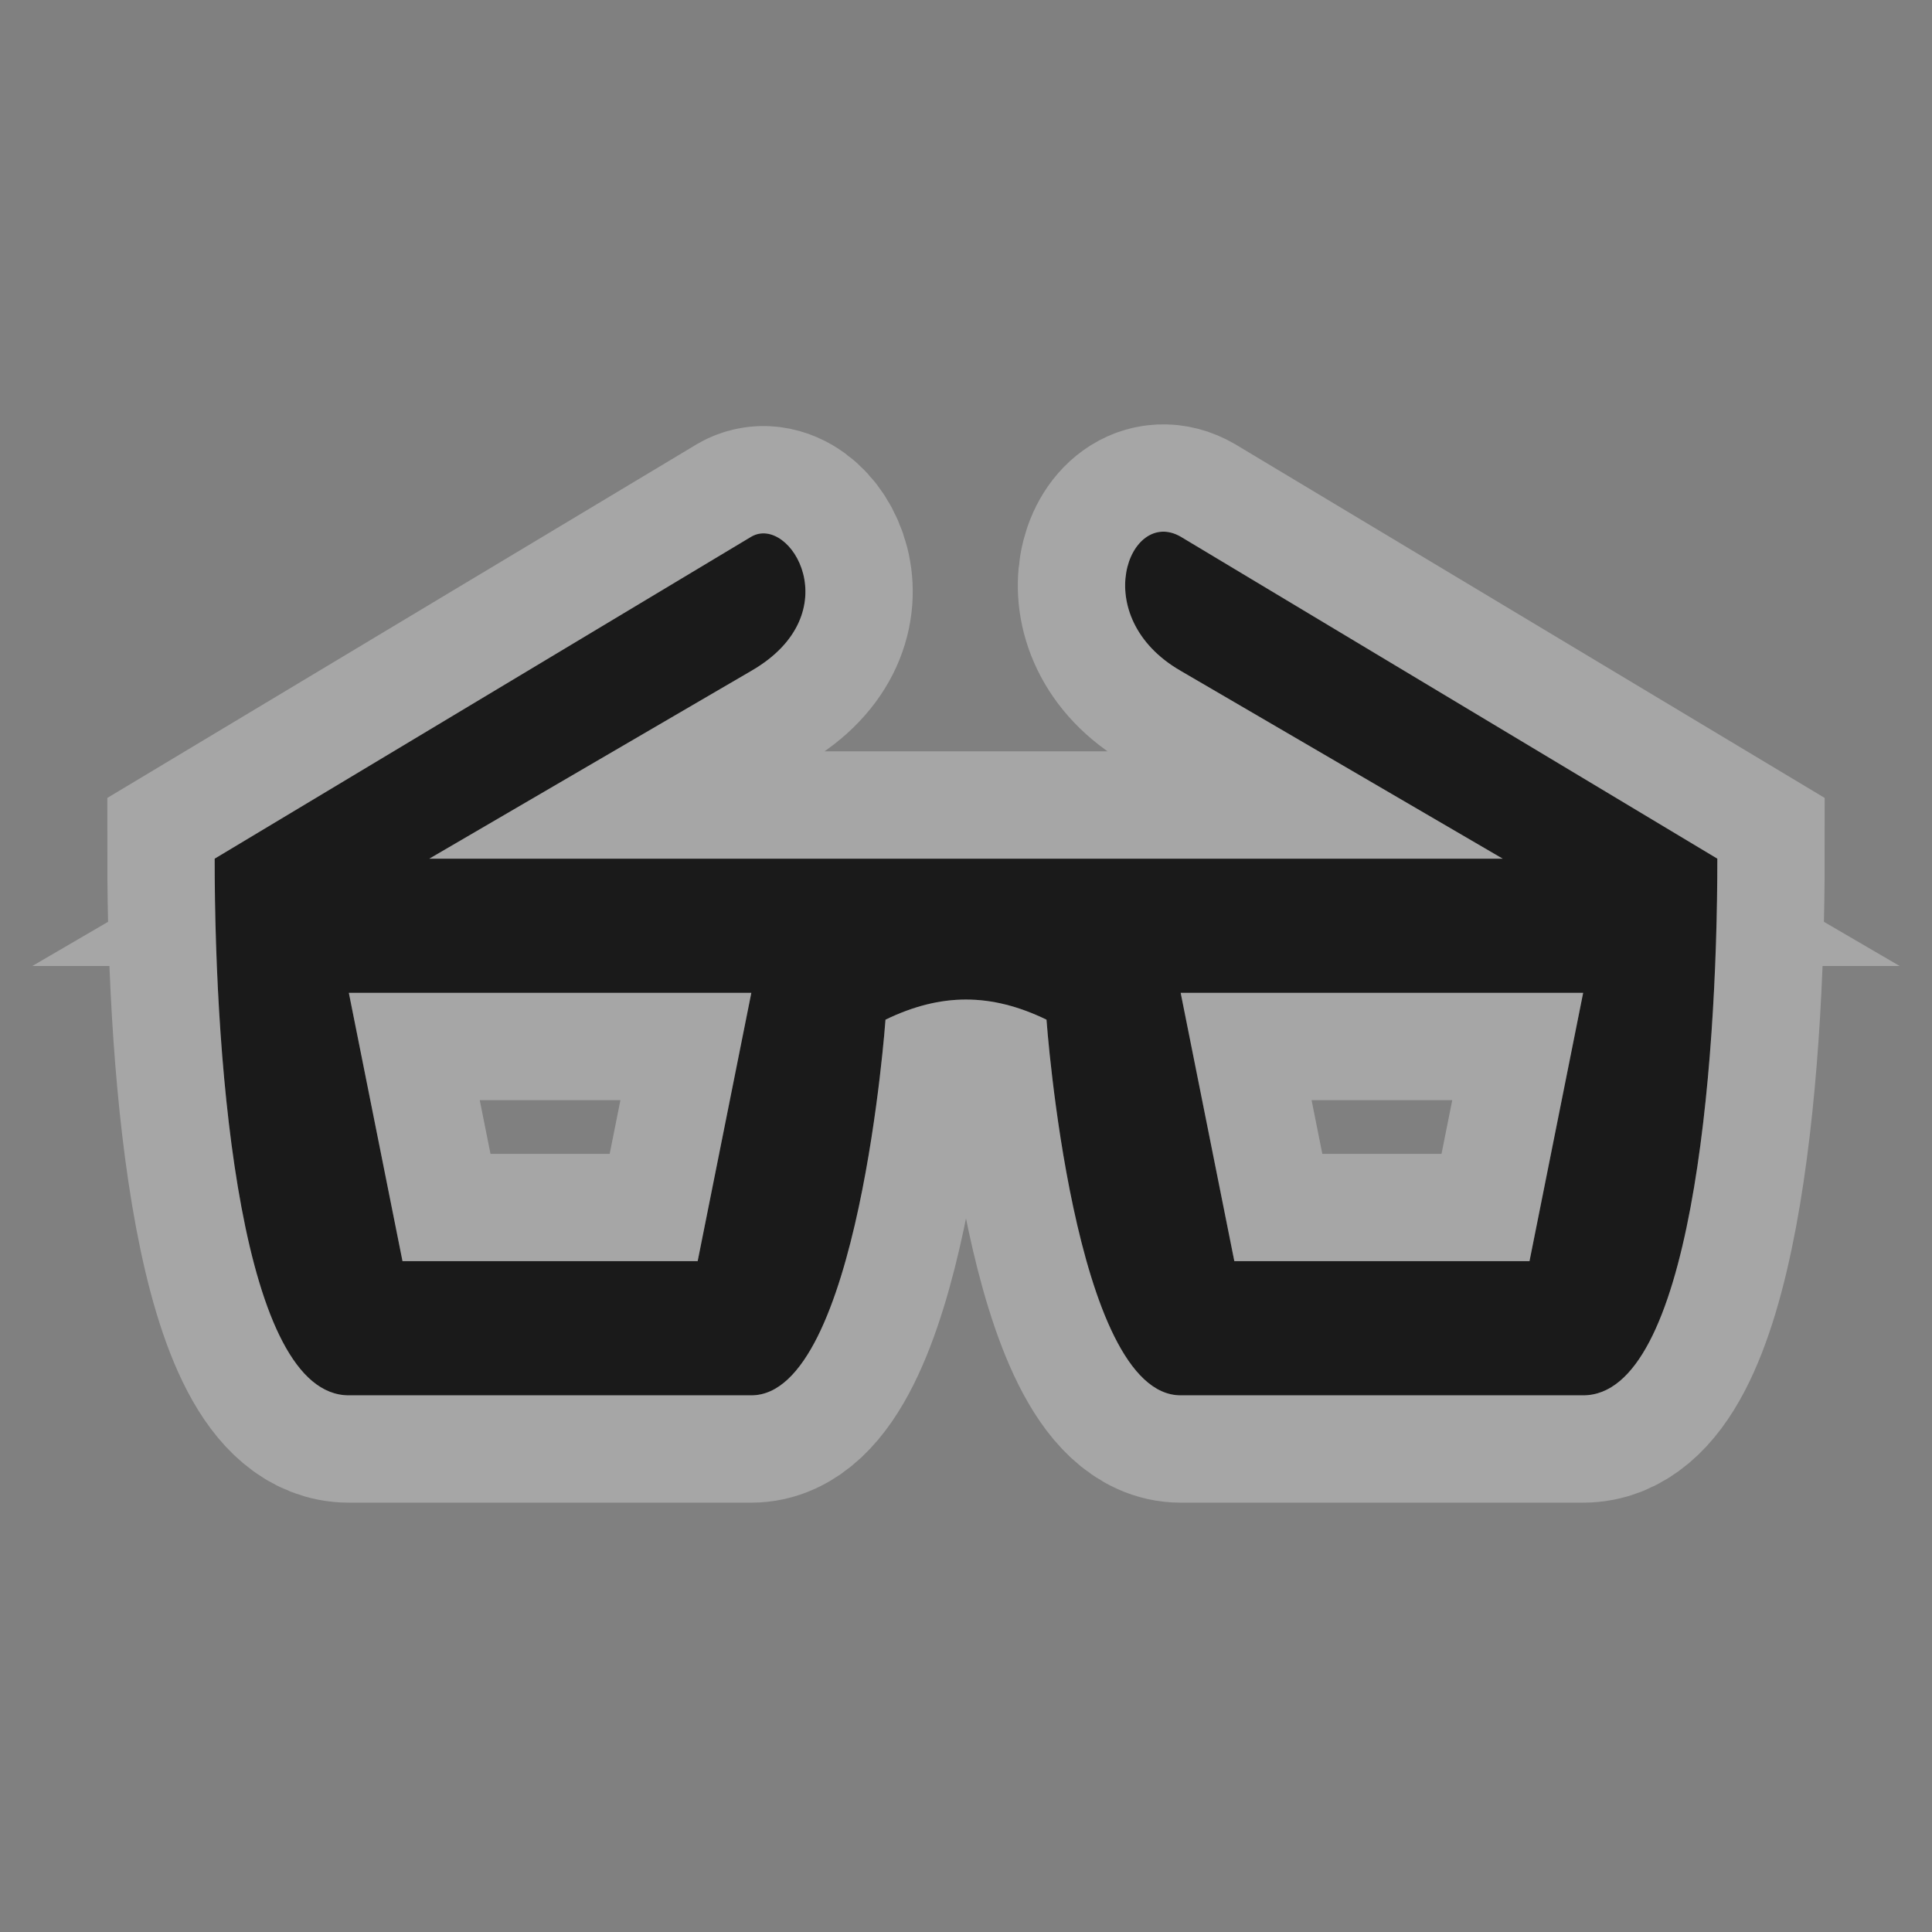<?xml version="1.0" encoding="UTF-8" standalone="no"?>
<!-- Created with Inkscape (http://www.inkscape.org/) -->

<svg
   xmlns:dc="http://purl.org/dc/elements/1.1/"
   xmlns:cc="http://creativecommons.org/ns#"
   xmlns:rdf="http://www.w3.org/1999/02/22-rdf-syntax-ns#"
   xmlns:svg="http://www.w3.org/2000/svg"
   xmlns="http://www.w3.org/2000/svg"
   version="1.1"
   width="100%"
   height="100%"
   viewBox="0 0 18 18"
   id="svg2">
  <rect x="0" y="0" width="18" height="18" fill="#808080" stroke="none"/>
  <defs
     id="defs6" />
  <rect
     width="18"
     height="18"
     x="0"
     y="0"
     id="canvas"
     style="fill:none;stroke:none;visibility:hidden" />
  <g
     id="optician">
    <path
       d="M 7,5 2,8 c 0,2 0.25,5 1.25,5 L 7,13 C 8,13 8.25,9.5 8.25,9.5 8.767,9.25 9.233,9.25 9.75,9.5 9.75,9.5 10,13 11,13 l 3.75,0 C 15.75,13 16,10 16,8 L 11,5 C 10.521,4.724 10.127,5.746 11,6.25 L 14,8 4,8 7,6.25 C 7.923,5.717 7.365,4.789 7,5 z m -3.75,4.25 3.75,0 -0.5,2.5 -2.75,0 z m 7.75,0 3.75,0 -0.5,2.5 -2.75,0 z"
       id="halo"
       style="opacity:0.3;fill:#ffffff;fill-opacity:1;stroke:#ffffff;stroke-width:2;stroke-miterlimit:4;stroke-opacity:1;stroke-dasharray:none" />
    <path
       d="M 7,5 2,8 c 0,2 0.25,5 1.25,5 L 7,13 C 8,13 8.25,9.5 8.25,9.5 8.767,9.25 9.233,9.25 9.75,9.5 9.75,9.5 10,13 11,13 l 3.75,0 C 15.75,13 16,10 16,8 L 11,5 C 10.521,4.724 10.127,5.746 11,6.25 L 14,8 4,8 7,6.25 C 7.923,5.717 7.365,4.789 7,5 z m -3.75,4.25 3.75,0 -0.5,2.5 -2.75,0 z m 7.75,0 3.75,0 -0.5,2.5 -2.75,0 z"
       id="icon"
       style="fill:#1a1a1a;fill-opacity:1;stroke:none" />
  </g>
</svg>
